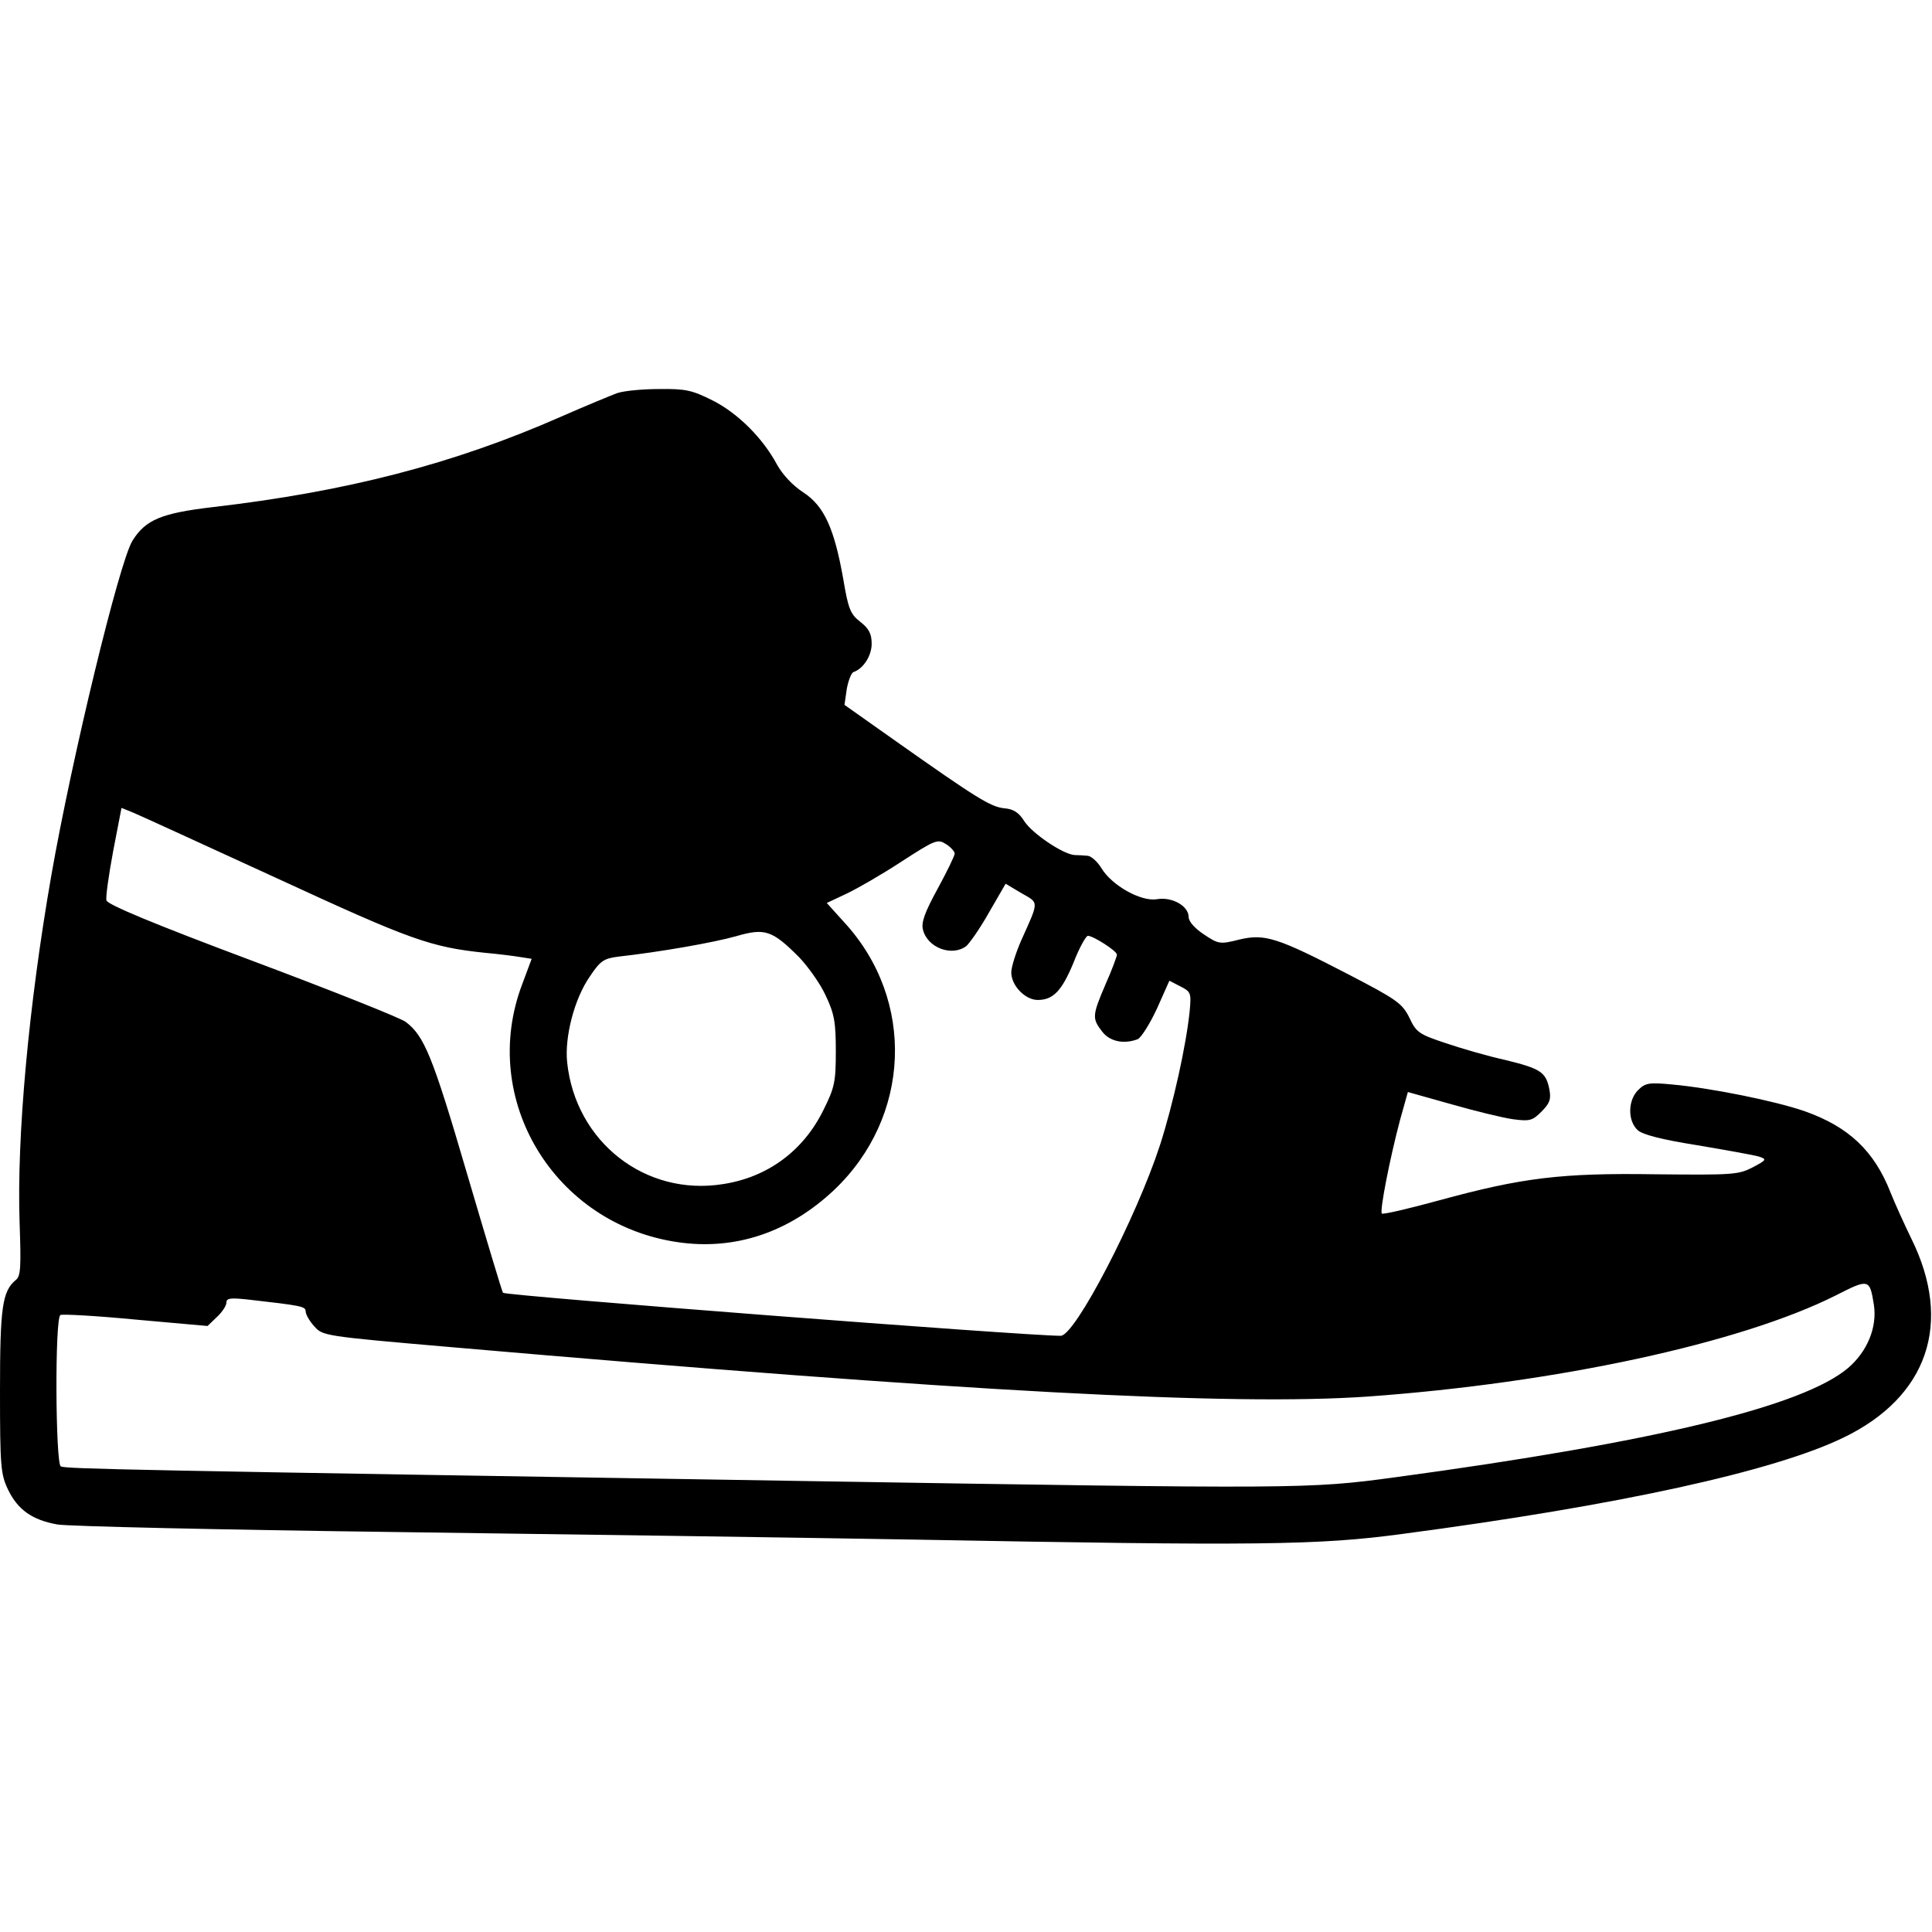 <?xml version="1.0" standalone="no"?>
<!DOCTYPE svg PUBLIC "-//W3C//DTD SVG 20010904//EN"
 "http://www.w3.org/TR/2001/REC-SVG-20010904/DTD/svg10.dtd">
<svg version="1.0" xmlns="http://www.w3.org/2000/svg"
 width="512pt" height="512pt" viewBox="0 0 512 512"
 preserveAspectRatio="xMidYMid meet">

<g transform="translate(0,512) scale(0.1,-0.1)"
fill="#000000" stroke="none">
<path d="M1635 4078 c-16 -6 -84 -34 -150 -63 -284 -125 -568 -198 -922 -239
-135 -16 -177 -33 -212 -89 -35 -57 -160 -573 -215 -887 -60 -344 -92 -692
-84 -922 4 -115 3 -140 -10 -150 -36 -30 -42 -72 -42 -295 0 -199 2 -220 21
-260 26 -54 64 -81 131 -93 29 -5 431 -14 893 -20 462 -6 1080 -15 1373 -20
919 -17 1077 -15 1299 15 575 76 984 166 1168 255 224 108 291 304 180 528
-18 37 -43 92 -55 122 -43 110 -111 174 -227 215 -77 27 -250 62 -352 71 -61
6 -71 4 -90 -15 -27 -27 -28 -81 -1 -106 13 -12 64 -25 158 -40 77 -13 150
-26 163 -30 22 -7 21 -9 -17 -29 -37 -19 -52 -20 -254 -18 -253 4 -356 -9
-576 -69 -80 -22 -149 -38 -152 -35 -6 7 21 145 48 247 l21 75 114 -32 c63
-18 136 -36 164 -40 45 -6 52 -4 76 20 22 22 26 33 21 59 -9 46 -23 55 -117
78 -46 10 -118 31 -159 45 -69 23 -77 28 -95 67 -19 38 -33 48 -160 114 -191
99 -223 109 -291 93 -51 -13 -55 -12 -94 14 -24 16 -40 34 -40 46 0 29 -44 54
-84 47 -42 -7 -119 36 -147 82 -10 17 -27 32 -36 33 -10 1 -26 2 -35 2 -31 2
-112 57 -133 89 -15 24 -29 33 -54 35 -36 4 -72 26 -290 180 l-133 94 6 42 c4
22 12 43 18 45 26 9 48 43 48 75 0 26 -7 40 -30 58 -26 20 -32 34 -45 112 -24
136 -51 195 -106 231 -28 18 -55 47 -70 74 -38 71 -105 137 -171 170 -54 27
-71 31 -142 30 -45 0 -94 -5 -111 -11z m-900 -1286 c353 -163 406 -182 550
-197 33 -3 74 -8 92 -11 l32 -5 -25 -67 c-116 -305 85 -637 413 -684 151 -22
294 26 413 138 204 193 217 503 28 709 l-47 52 51 24 c28 13 94 51 146 85 91
59 97 61 119 47 13 -8 23 -20 23 -25 0 -6 -20 -47 -45 -93 -35 -64 -44 -90
-39 -109 12 -48 77 -72 115 -43 8 7 36 46 60 89 l44 76 42 -25 c47 -27 47 -19
-1 -126 -14 -32 -26 -70 -26 -84 0 -35 37 -73 70 -73 41 0 64 24 95 99 15 39
33 71 38 71 14 0 77 -40 77 -50 0 -4 -13 -40 -30 -78 -36 -84 -36 -91 -9 -126
20 -26 57 -34 94 -20 9 4 32 40 51 81 l33 74 29 -15 c28 -14 29 -18 25 -63 -9
-92 -44 -249 -79 -358 -63 -193 -225 -505 -263 -505 -96 0 -1470 106 -1478
114 -2 1 -45 145 -96 318 -91 311 -113 363 -162 400 -13 10 -196 83 -407 162
-259 97 -384 149 -386 160 -2 9 6 67 18 131 l22 114 32 -13 c17 -7 189 -86
381 -174z m1382 -208 c24 -25 57 -71 71 -102 23 -48 27 -71 27 -147 0 -82 -3
-97 -33 -157 -53 -108 -148 -178 -266 -196 -206 -33 -391 112 -413 323 -7 67
19 168 60 227 28 42 37 48 77 53 108 12 251 37 311 54 76 22 95 16 166 -55z
m2849 -922 c9 -59 -17 -123 -68 -167 -120 -102 -513 -197 -1201 -290 -228 -31
-255 -31 -1557 -10 -1802 29 -1967 32 -1979 39 -14 9 -16 392 -1 401 5 3 95
-2 199 -12 l191 -17 25 24 c14 13 25 30 25 38 0 12 11 13 58 8 140 -16 152
-18 152 -31 0 -8 10 -26 23 -40 22 -25 25 -26 362 -55 1371 -119 2070 -156
2430 -131 500 36 987 141 1240 268 88 45 90 44 101 -25z"/>
</g>
</svg>
